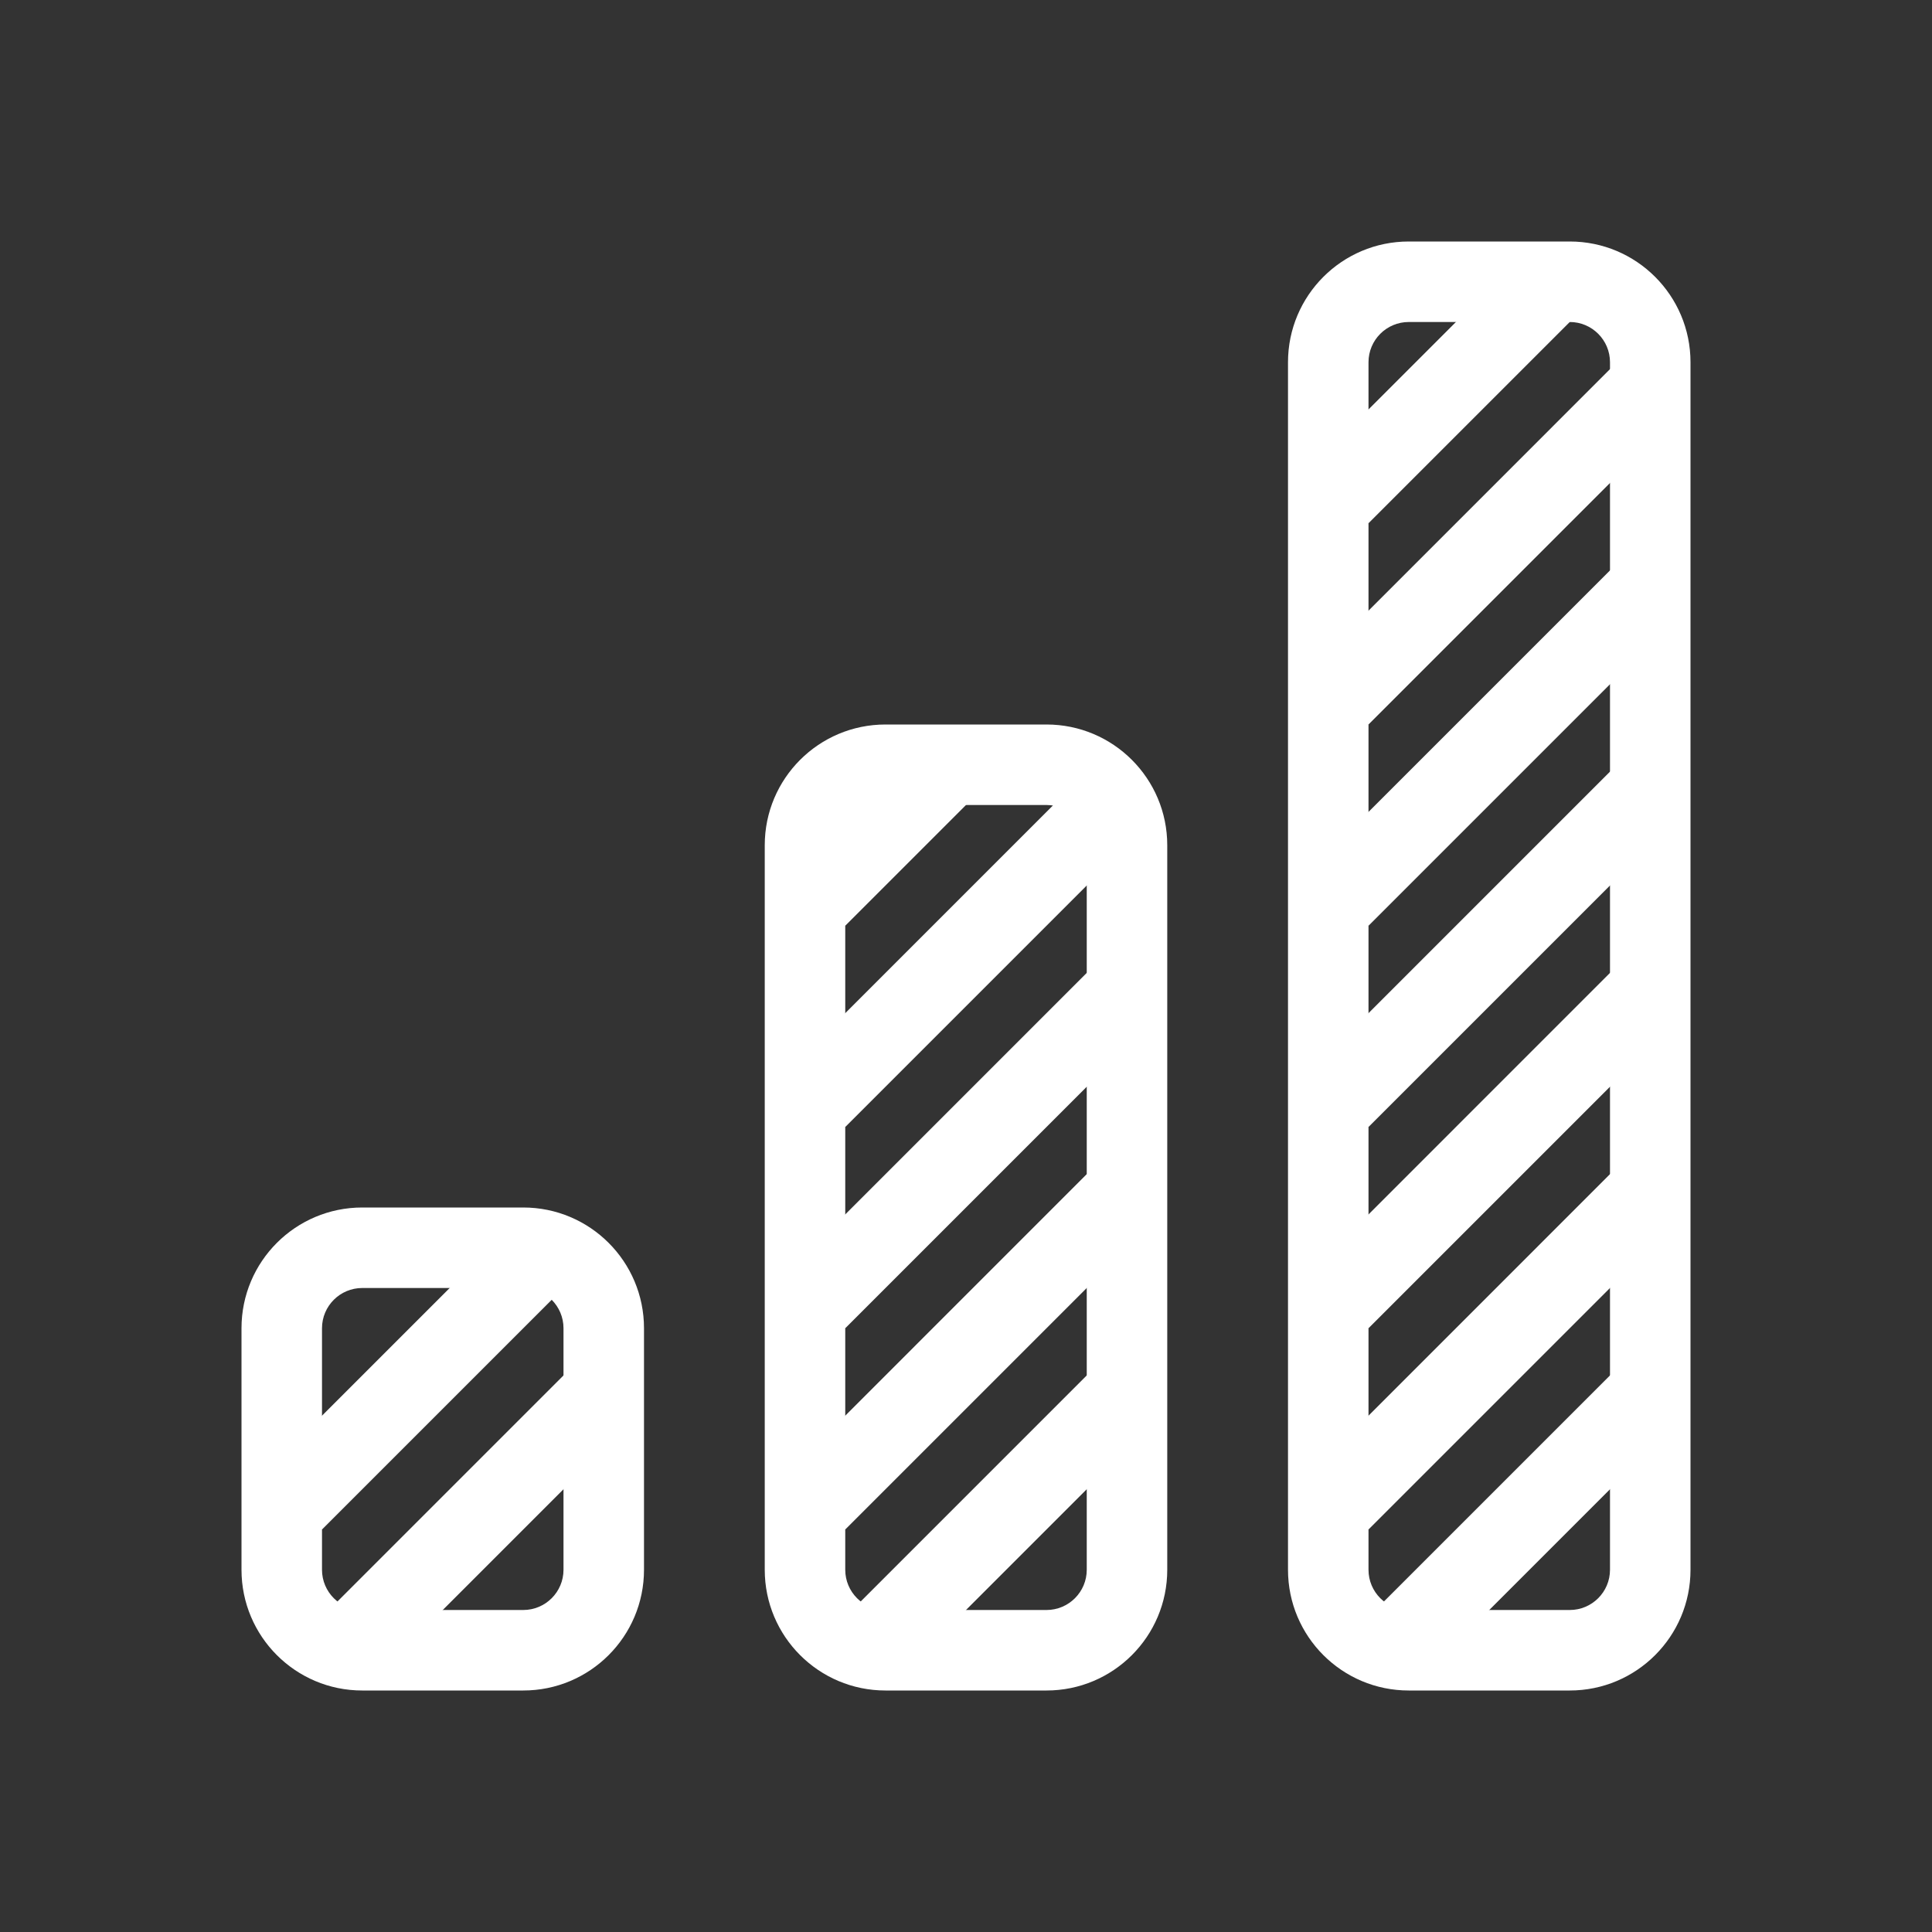 <!DOCTYPE svg PUBLIC "-//W3C//DTD SVG 1.1//EN" "http://www.w3.org/Graphics/SVG/1.1/DTD/svg11.dtd">
<!-- Uploaded to: SVG Repo, www.svgrepo.com, Transformed by: SVG Repo Mixer Tools -->
<svg width="800px" height="800px" viewBox="0 0 48 48" fill="none" xmlns="http://www.w3.org/2000/svg">
<rect x="0" y="0" width="48" height="48" fill="#333333" stroke="none"/>
<g id="SVGRepo_bgCarrier" stroke-width="0"/>
<g id="SVGRepo_tracerCarrier" stroke-linecap="round" stroke-linejoin="round"/>
<g id="SVGRepo_iconCarrier"> <path fill-rule="evenodd" clip-rule="evenodd" d="M32 9C32 7.343 33.343 6 35 6H39C40.657 6 42 7.343 42 9V39C42 40.657 40.657 42 39 42H35C33.343 42 32 40.657 32 39V9ZM35 8C34.448 8 34 8.448 34 9V39C34 39.552 34.448 40 35 40H39C39.552 40 40 39.552 40 39V9C40 8.448 39.552 8 39 8H35Z" fill="#ffffff"/> <path fill-rule="evenodd" clip-rule="evenodd" d="M19 21C19 19.343 20.343 18 22 18H26C27.657 18 29 19.343 29 21V39C29 40.657 27.657 42 26 42H22C20.343 42 19 40.657 19 39V21ZM22 20C21.448 20 21 20.448 21 21V39C21 39.552 21.448 40 22 40H26C26.552 40 27 39.552 27 39V21C27 20.448 26.552 20 26 20H22Z" fill="#ffffff"/> <path fill-rule="evenodd" clip-rule="evenodd" d="M6 33C6 31.343 7.343 30 9 30H13C14.657 30 16 31.343 16 33V39C16 40.657 14.657 42 13 42H9C7.343 42 6 40.657 6 39V33ZM9 32C8.448 32 8 32.448 8 33V39C8 39.552 8.448 40 9 40H13C13.552 40 14 39.552 14 39V33C14 32.448 13.552 32 13 32H9Z" fill="#ffffff"/> <path fill-rule="evenodd" clip-rule="evenodd" d="M14.364 31.636L8 38L6.586 36.586L12.95 30.222L14.364 31.636Z" fill="#ffffff"/> <path fill-rule="evenodd" clip-rule="evenodd" d="M15.682 35.318L9.793 41.207L8.379 39.793L14.268 33.904L15.682 35.318Z" fill="#ffffff"/> <path fill-rule="evenodd" clip-rule="evenodd" d="M28.425 30.575L21 38L19.586 36.586L27.01 29.161L28.425 30.575Z" fill="#ffffff"/> <path fill-rule="evenodd" clip-rule="evenodd" d="M28.425 25.575L21 33L19.586 31.586L27.01 24.161L28.425 25.575Z" fill="#ffffff"/> <path fill-rule="evenodd" clip-rule="evenodd" d="M28.425 20.575L21 28L19.586 26.586L27.01 19.161L28.425 20.575Z" fill="#ffffff"/> <path fill-rule="evenodd" clip-rule="evenodd" d="M24.536 19.464L21 23L19.586 21.586L23.121 18.05L24.536 19.464Z" fill="#ffffff"/> <path fill-rule="evenodd" clip-rule="evenodd" d="M28.682 35.318L22.489 41.511L21.075 40.097L27.268 33.904L28.682 35.318Z" fill="#ffffff"/> <path fill-rule="evenodd" clip-rule="evenodd" d="M39.374 7.626L34 13L32.586 11.586L37.96 6.212L39.374 7.626ZM41.425 10.575L34 18L32.586 16.586L40.01 9.161L41.425 10.575ZM41.5 15.5L34 23L32.586 21.586L40.086 14.086L41.5 15.5ZM41.425 20.575L34 28L32.586 26.586L40.01 19.161L41.425 20.575ZM41.425 25.575L34 33L32.586 31.586L40.01 24.161L41.425 25.575ZM41.425 30.575L34 38L32.586 36.586L40.01 29.161L41.425 30.575ZM41.5 35.5L35.5 41.5L34.086 40.086L40.086 34.086L41.5 35.5Z" fill="#ffffff"/> </g>
</svg>